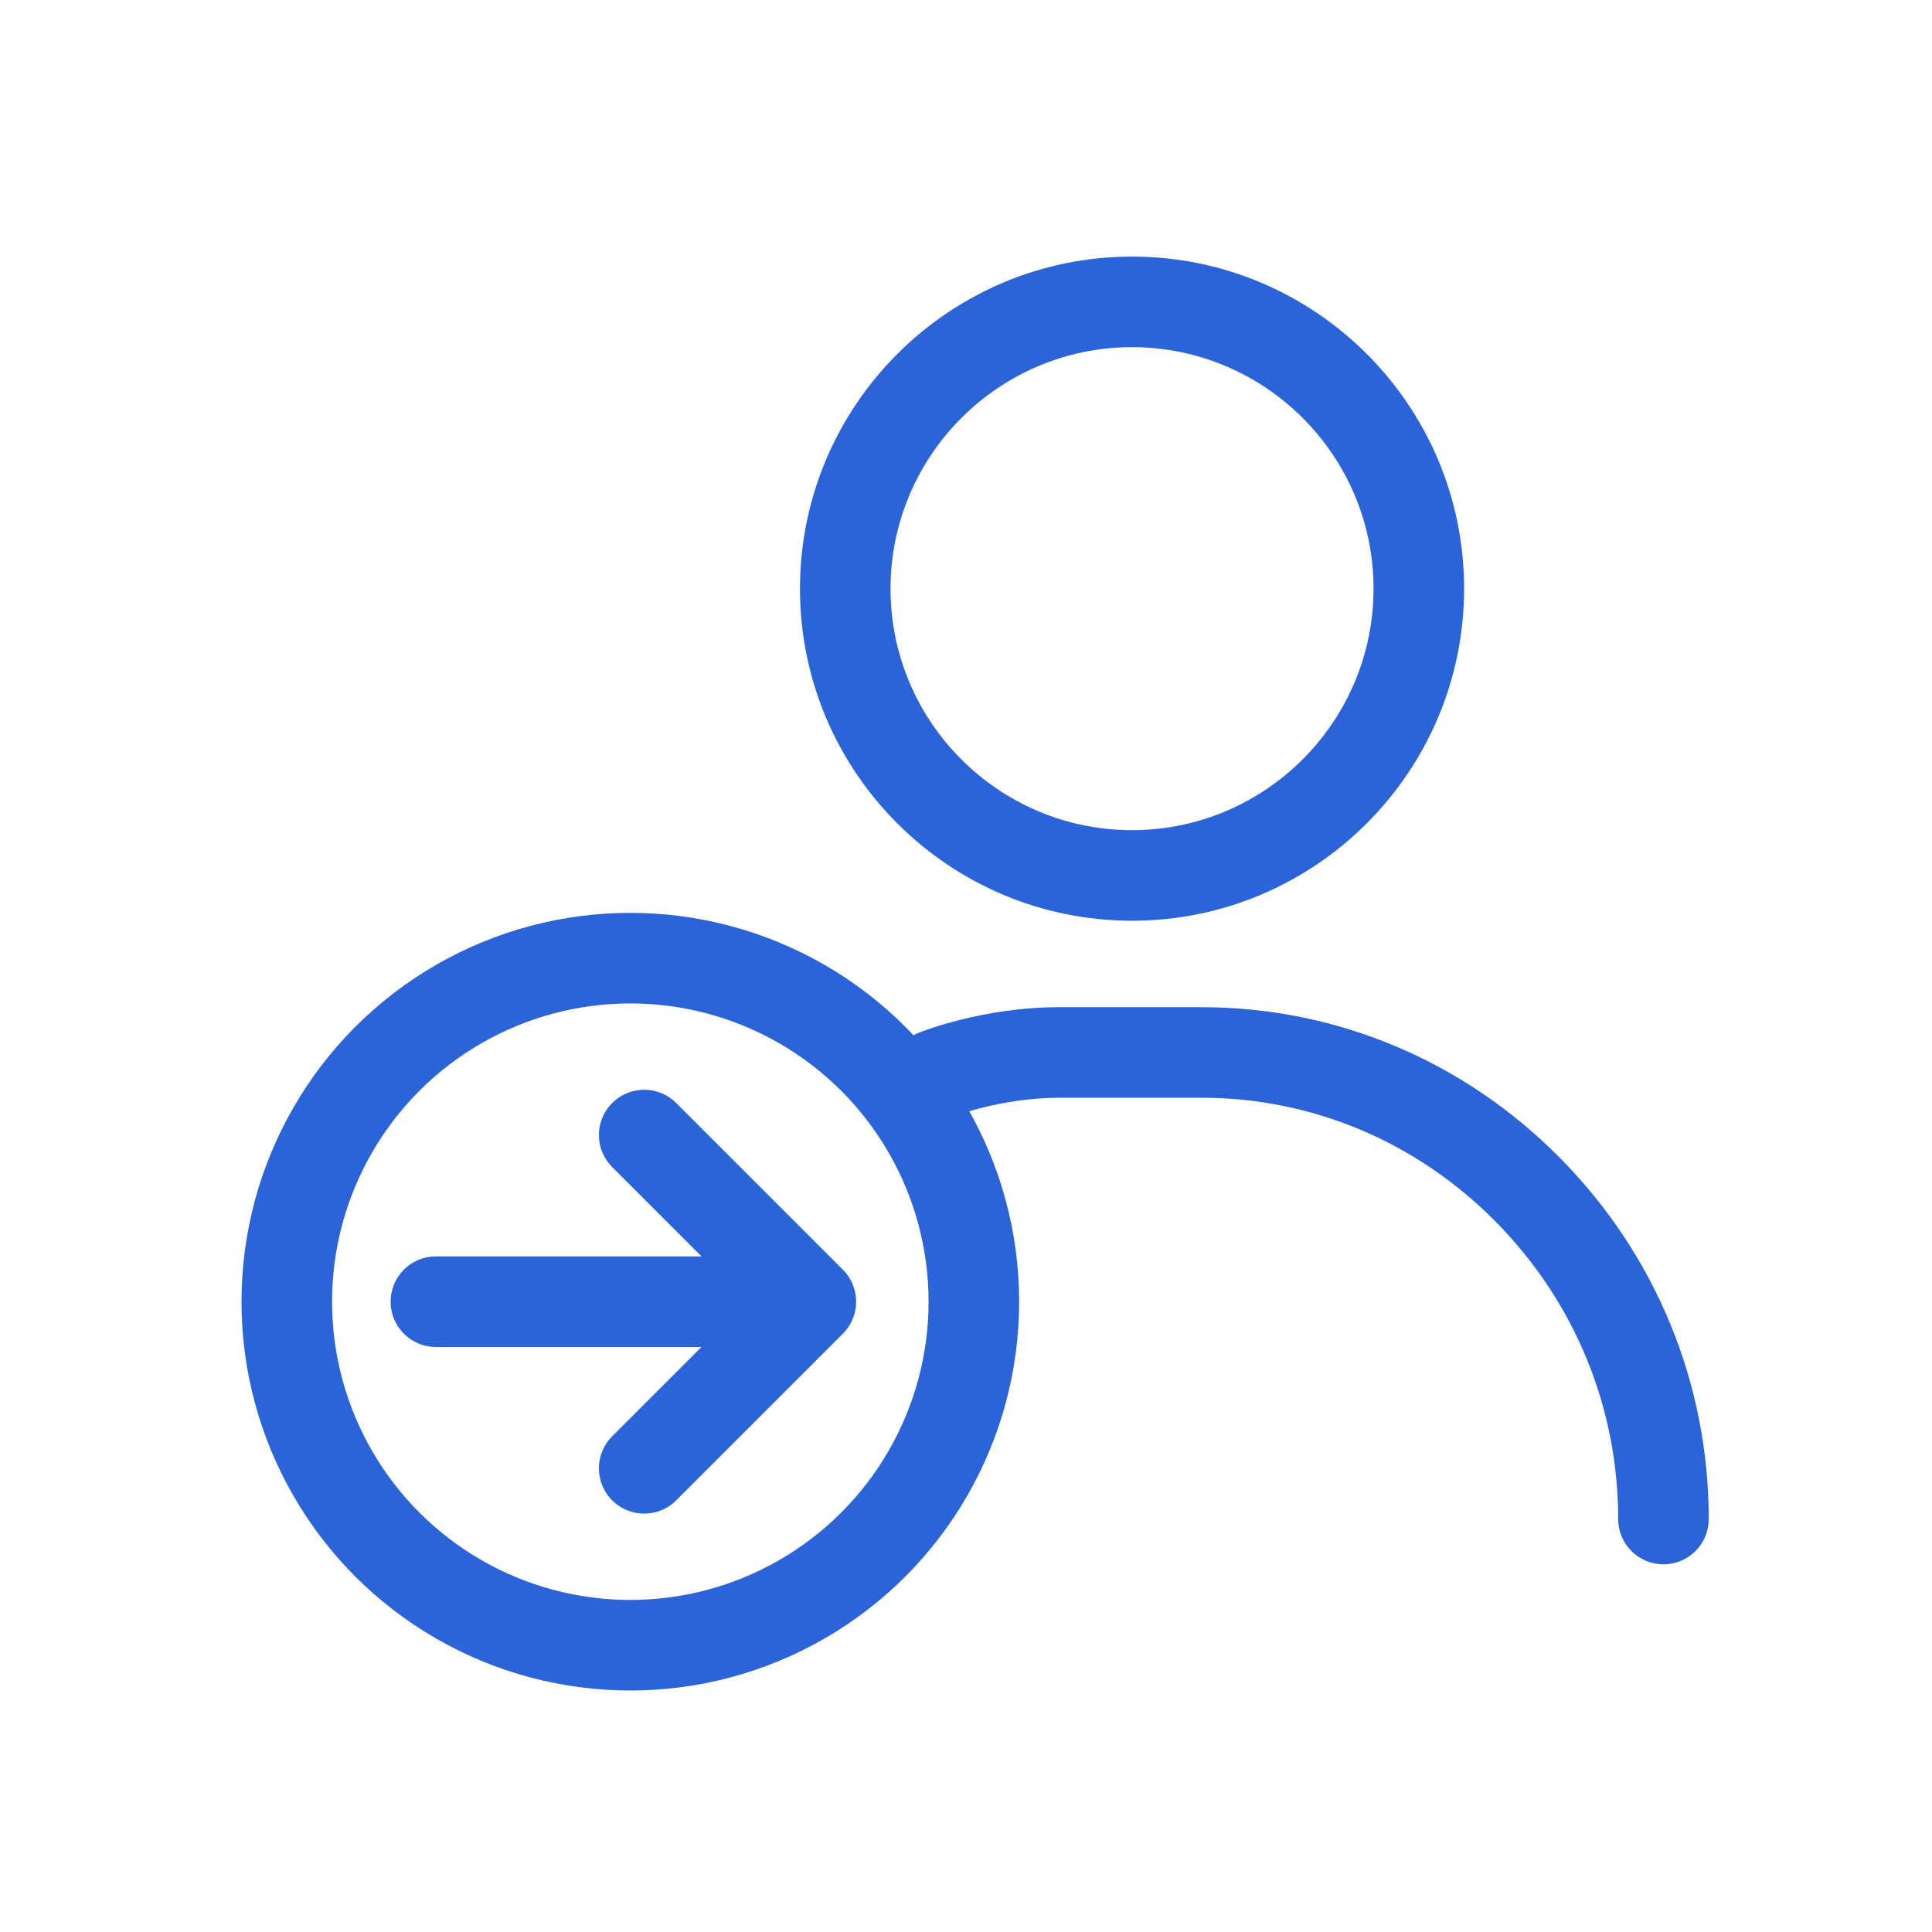 <svg width="32" height="32" viewBox="0 0 32 32" fill="none" xmlns="http://www.w3.org/2000/svg">
<path d="M26.802 25.16C26.802 25.574 27.138 25.91 27.552 25.91C27.966 25.91 28.302 25.574 28.302 25.16H26.802ZM25.314 19.716L25.848 19.189L25.848 19.189L25.314 19.716ZM15.222 17.104C14.837 17.257 14.65 17.694 14.804 18.078C14.957 18.463 15.394 18.65 15.778 18.496L15.222 17.104ZM28.302 25.16C28.302 22.916 27.429 20.793 25.848 19.189L24.78 20.242C26.085 21.567 26.802 23.312 26.802 25.16H28.302ZM25.848 19.189C24.259 17.577 22.144 16.682 19.899 16.682V18.182C21.736 18.182 23.468 18.911 24.78 20.242L25.848 19.189ZM19.899 16.682H17.541V18.182H19.899V16.682ZM17.541 16.682C16.902 16.682 16.329 16.786 15.919 16.888C15.713 16.939 15.544 16.991 15.425 17.031C15.365 17.051 15.317 17.068 15.283 17.08C15.266 17.087 15.252 17.092 15.242 17.096C15.236 17.098 15.232 17.099 15.229 17.101C15.227 17.101 15.226 17.102 15.225 17.102C15.224 17.103 15.223 17.103 15.223 17.103C15.223 17.103 15.222 17.103 15.222 17.103C15.222 17.103 15.222 17.103 15.222 17.104C15.222 17.104 15.222 17.104 15.5 17.8C15.778 18.496 15.778 18.496 15.778 18.496C15.778 18.497 15.778 18.497 15.778 18.497C15.778 18.497 15.778 18.497 15.778 18.497C15.777 18.497 15.777 18.497 15.777 18.497C15.777 18.497 15.777 18.497 15.777 18.497C15.777 18.497 15.778 18.497 15.78 18.496C15.784 18.494 15.79 18.492 15.801 18.488C15.821 18.48 15.854 18.469 15.898 18.454C15.986 18.425 16.117 18.385 16.281 18.344C16.612 18.262 17.059 18.182 17.541 18.182V16.682ZM18.75 4.25C15.718 4.25 13.25 6.716 13.25 9.751H14.75C14.75 7.545 16.546 5.75 18.75 5.75V4.25ZM13.25 9.751C13.25 12.785 15.716 15.25 18.75 15.25V13.75C16.544 13.75 14.75 11.957 14.75 9.751H13.25ZM18.75 15.25C21.784 15.25 24.25 12.783 24.25 9.749H22.75C22.75 11.955 20.955 13.75 18.75 13.75V15.25ZM24.25 9.749C24.25 6.714 21.782 4.25 18.75 4.25V5.75C20.954 5.75 22.75 7.544 22.75 9.749H24.25Z" fill="#2B63D9"/>
<circle cx="10.44" cy="21.56" r="5.69" stroke="#2B63D9" stroke-width="1.5"/>
<path d="M10.67 24.32L13.43 21.56L10.67 18.8M12.28 21.56L7.22 21.56" stroke="#2B63D9" stroke-width="1.5" stroke-linecap="round" stroke-linejoin="round"/>
</svg>
